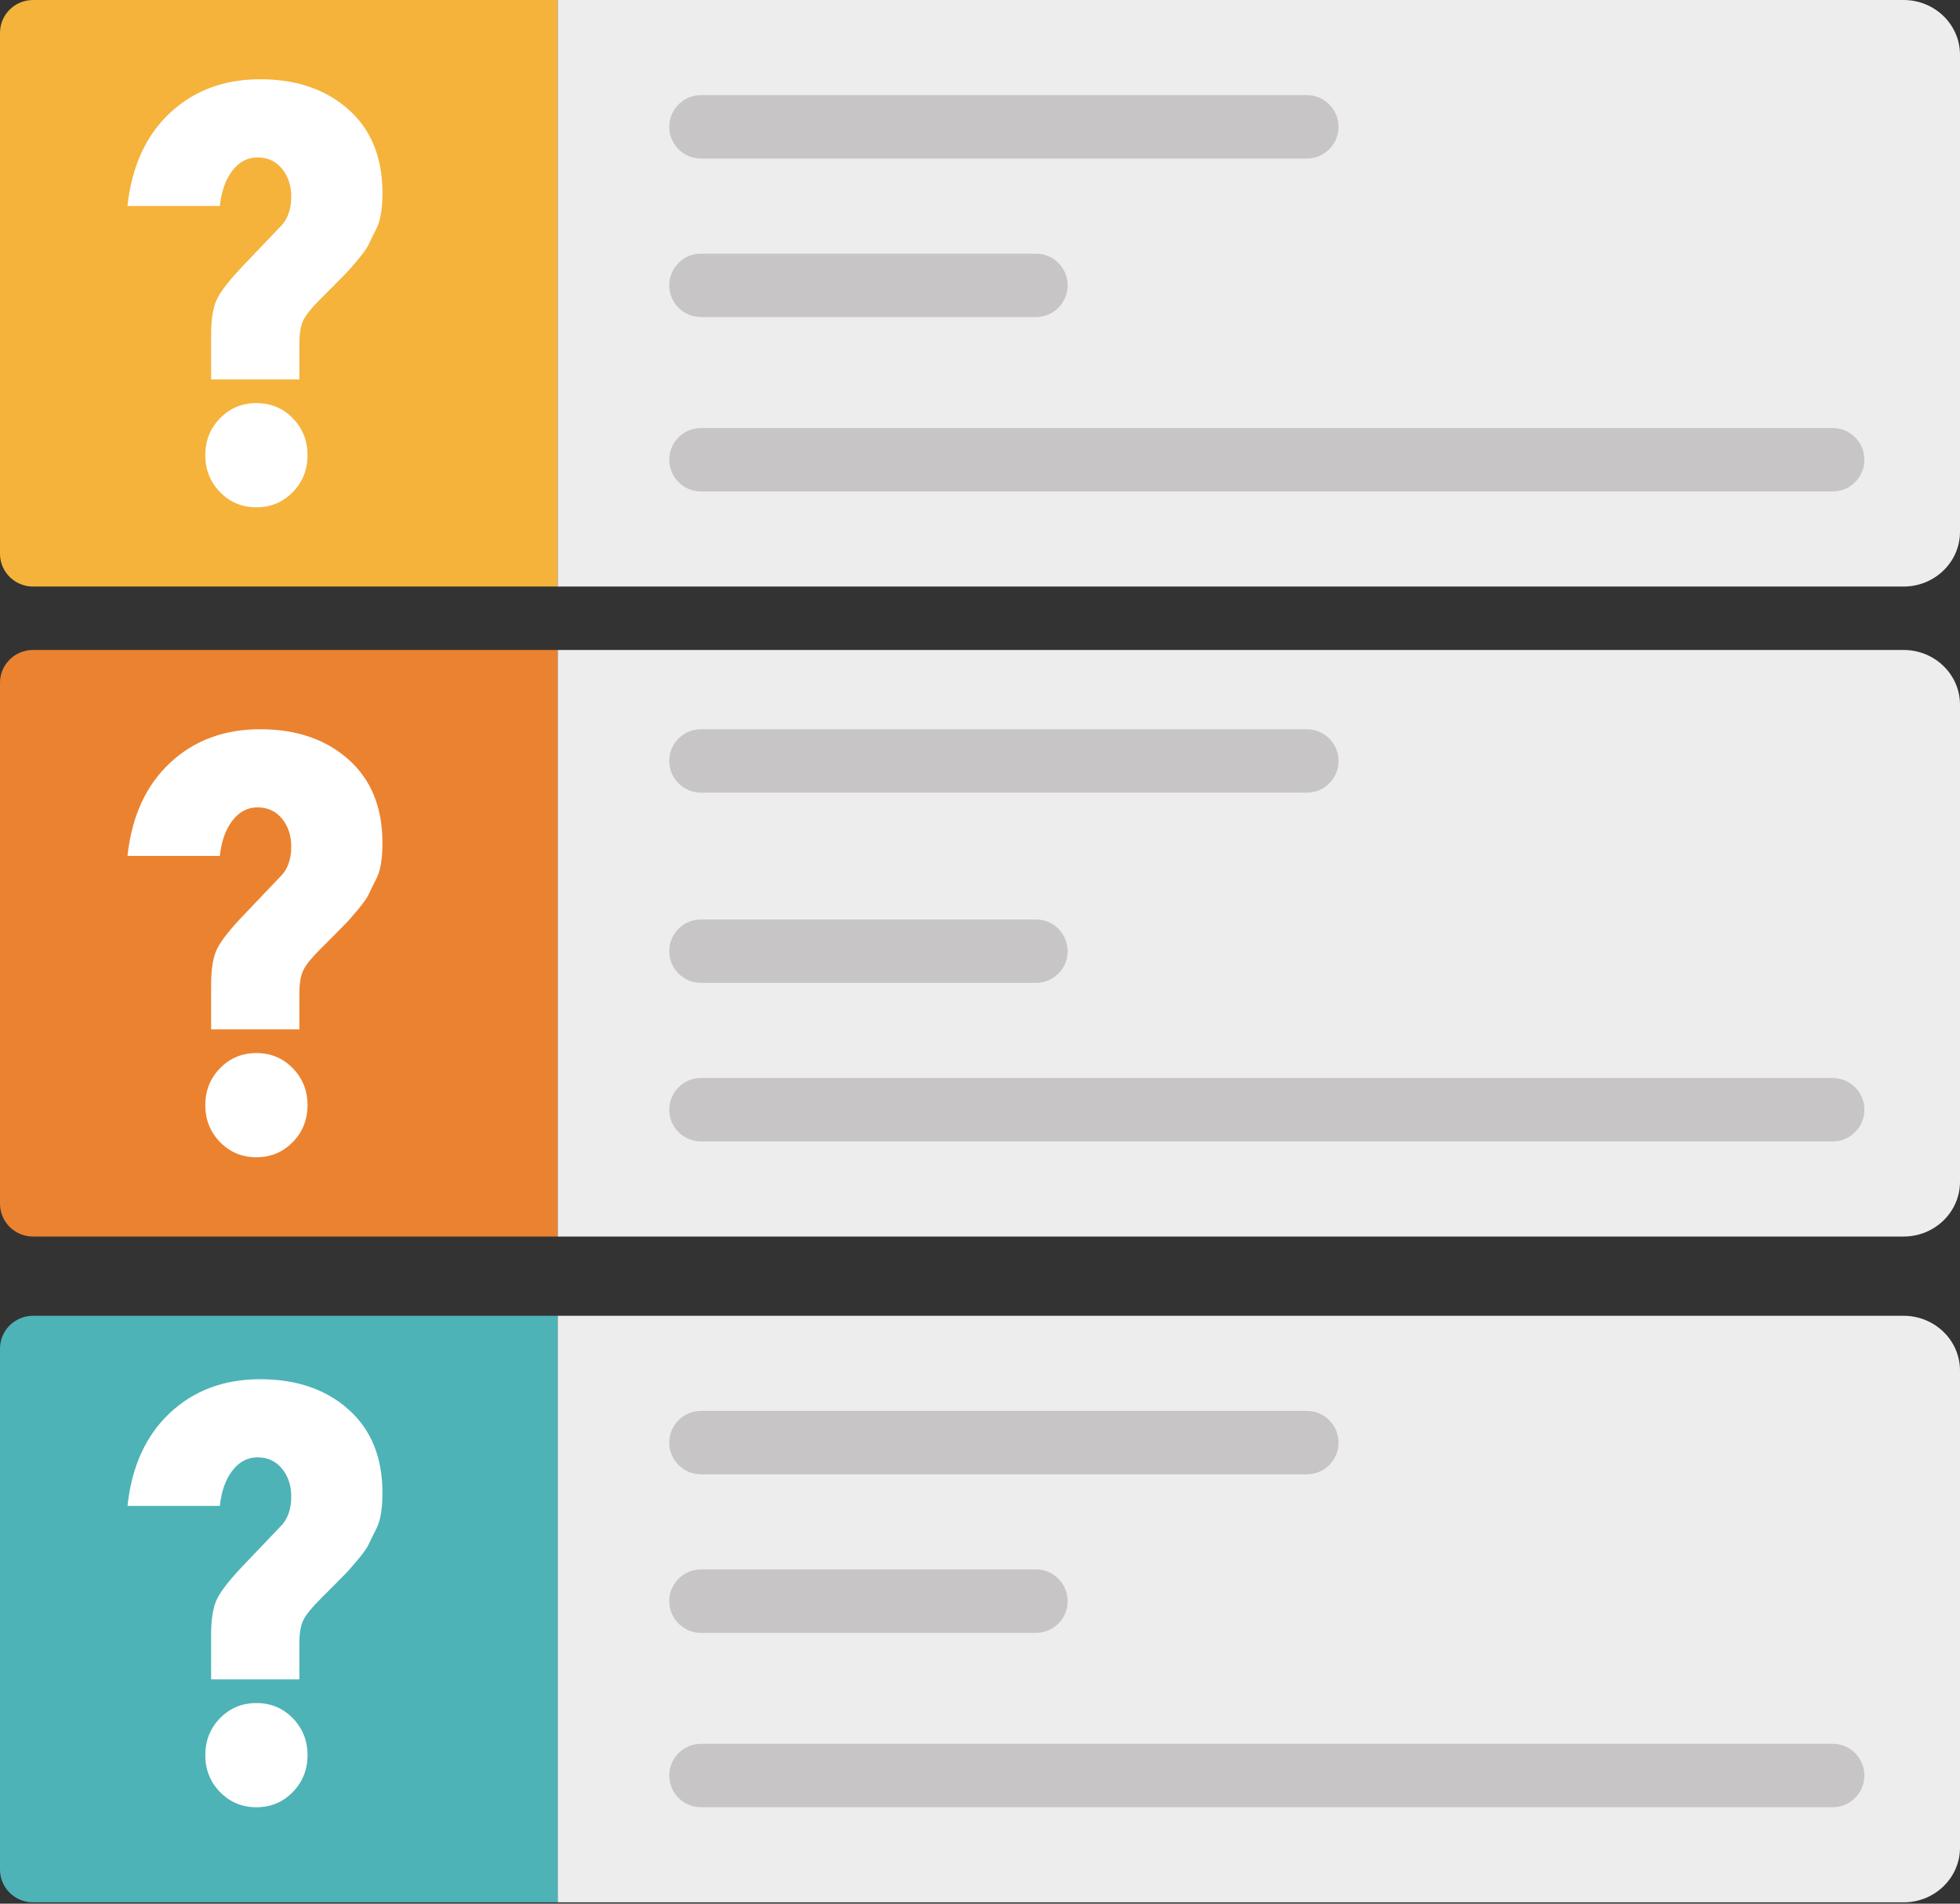 <svg width="70" height="68" viewBox="0 0 70 68" fill="none" xmlns="http://www.w3.org/2000/svg">
<rect x="0" y="0" width="70" height="68" fill="#333333" stroke="none"/>
<path fill-rule="evenodd" clip-rule="evenodd" d="M19.919 44.17H1.179C0.528 44.17 0 43.645 0 42.998V24.389C0 23.742 0.528 23.217 1.179 23.217H19.919V44.17Z" fill="#EB822F"/>
<path fill-rule="evenodd" clip-rule="evenodd" d="M67.985 44.17H19.919V23.217H67.985C69.098 23.217 70 24.093 70 25.174V42.213C70 43.294 69.098 44.17 67.985 44.17Z" fill="#EDEDED"/>
<path fill-rule="evenodd" clip-rule="evenodd" d="M23.902 39.639C23.902 40.265 24.41 40.772 25.035 40.772H65.453C66.078 40.772 66.585 40.265 66.585 39.639C66.585 39.014 66.078 38.507 65.453 38.507H25.035C24.41 38.507 23.902 39.014 23.902 39.639Z" fill="#C7C5C5"/>
<path fill-rule="evenodd" clip-rule="evenodd" d="M23.902 33.977C23.902 34.602 24.41 35.109 25.035 35.109H36.998C37.623 35.109 38.13 34.602 38.13 33.977C38.13 33.351 37.623 32.844 36.998 32.844H25.035C24.41 32.844 23.902 33.351 23.902 33.977Z" fill="#C7C5C5"/>
<path fill-rule="evenodd" clip-rule="evenodd" d="M23.902 27.181C23.902 27.807 24.41 28.314 25.035 28.314H46.672C47.298 28.314 47.805 27.807 47.805 27.181C47.805 26.556 47.298 26.049 46.672 26.049H25.035C24.41 26.049 23.902 26.556 23.902 27.181Z" fill="#C7C5C5"/>
<path fill-rule="evenodd" clip-rule="evenodd" d="M7.861 40.799C7.509 40.439 7.332 39.999 7.332 39.477C7.332 38.956 7.509 38.515 7.861 38.155C8.214 37.795 8.646 37.616 9.158 37.616C9.669 37.616 10.101 37.795 10.454 38.155C10.806 38.515 10.983 38.956 10.983 39.477C10.983 39.999 10.806 40.439 10.454 40.799C10.101 41.158 9.669 41.338 9.158 41.338C8.646 41.338 8.214 41.158 7.861 40.799ZM10.692 36.77H7.54V35.184C7.54 34.606 7.612 34.173 7.758 33.884C7.903 33.595 8.21 33.203 8.681 32.71L10.091 31.23C10.299 30.976 10.402 30.649 10.402 30.247C10.402 29.845 10.291 29.51 10.07 29.242C9.849 28.974 9.559 28.84 9.199 28.84C8.84 28.84 8.539 28.999 8.297 29.317C8.055 29.634 7.907 30.052 7.851 30.575H4.553C4.705 29.165 5.21 28.058 6.067 27.255C6.924 26.451 8 26.049 9.293 26.049C10.585 26.049 11.636 26.408 12.445 27.128C13.254 27.847 13.659 28.84 13.659 30.109C13.659 30.674 13.589 31.092 13.451 31.367C13.313 31.642 13.216 31.84 13.161 31.959C13.105 32.079 12.977 32.259 12.777 32.499C12.576 32.739 12.441 32.894 12.372 32.964C12.04 33.302 11.726 33.619 11.428 33.915C11.131 34.212 10.934 34.455 10.838 34.645C10.74 34.835 10.692 35.121 10.692 35.501V36.77Z" fill="white"/>
<path fill-rule="evenodd" clip-rule="evenodd" d="M19.919 20.952H1.179C0.528 20.952 0 20.428 0 19.78V1.172C0 0.525 0.528 0 1.179 0H19.919V20.952Z" fill="#F5B33C"/>
<path fill-rule="evenodd" clip-rule="evenodd" d="M67.985 20.952H19.919V0H67.985C69.098 0 70 0.876 70 1.957V18.996C70 20.076 69.098 20.952 67.985 20.952Z" fill="#EDEDED"/>
<path fill-rule="evenodd" clip-rule="evenodd" d="M23.902 16.422C23.902 17.047 24.41 17.555 25.035 17.555H65.453C66.078 17.555 66.585 17.047 66.585 16.422C66.585 15.796 66.078 15.29 65.453 15.29H25.035C24.41 15.29 23.902 15.796 23.902 16.422Z" fill="#C7C5C5"/>
<path fill-rule="evenodd" clip-rule="evenodd" d="M23.902 10.193C23.902 10.819 24.41 11.325 25.035 11.325H36.998C37.623 11.325 38.13 10.819 38.13 10.193C38.13 9.567 37.623 9.06 36.998 9.06H25.035C24.41 9.06 23.902 9.567 23.902 10.193Z" fill="#C7C5C5"/>
<path fill-rule="evenodd" clip-rule="evenodd" d="M23.902 4.53C23.902 5.156 24.41 5.663 25.035 5.663H46.672C47.298 5.663 47.805 5.156 47.805 4.53C47.805 3.905 47.298 3.398 46.672 3.398H25.035C24.41 3.398 23.902 3.905 23.902 4.53Z" fill="#C7C5C5"/>
<path fill-rule="evenodd" clip-rule="evenodd" d="M7.861 17.581C7.509 17.222 7.332 16.781 7.332 16.26C7.332 15.738 7.509 15.298 7.861 14.937C8.214 14.578 8.646 14.399 9.158 14.399C9.669 14.399 10.101 14.578 10.454 14.937C10.806 15.298 10.983 15.738 10.983 16.26C10.983 16.781 10.806 17.222 10.454 17.581C10.101 17.941 9.669 18.121 9.158 18.121C8.646 18.121 8.214 17.941 7.861 17.581ZM10.692 13.553H7.54V11.967C7.54 11.389 7.612 10.956 7.758 10.666C7.903 10.378 8.21 9.986 8.681 9.492L10.091 8.013C10.299 7.759 10.402 7.431 10.402 7.03C10.402 6.627 10.291 6.293 10.07 6.024C9.849 5.757 9.559 5.623 9.199 5.623C8.84 5.623 8.539 5.782 8.297 6.099C8.055 6.416 7.907 6.835 7.851 7.357H4.553C4.705 5.948 5.21 4.841 6.067 4.037C6.924 3.234 8 2.831 9.293 2.831C10.585 2.831 11.636 3.191 12.445 3.91C13.254 4.629 13.659 5.623 13.659 6.892C13.659 7.456 13.589 7.875 13.451 8.15C13.313 8.425 13.216 8.622 13.161 8.742C13.105 8.862 12.977 9.042 12.777 9.282C12.576 9.521 12.441 9.676 12.372 9.746C12.04 10.085 11.726 10.402 11.428 10.698C11.131 10.994 10.934 11.238 10.838 11.427C10.74 11.618 10.692 11.903 10.692 12.284V13.553Z" fill="white"/>
<path fill-rule="evenodd" clip-rule="evenodd" d="M19.919 67.953H1.179C0.528 67.953 0 67.428 0 66.781V48.173C0 47.526 0.528 47.001 1.179 47.001H19.919V67.953Z" fill="#4DB3B7"/>
<path fill-rule="evenodd" clip-rule="evenodd" d="M67.985 67.953H19.919V47.001H67.985C69.098 47.001 70 47.877 70 48.958V65.997C70 67.077 69.098 67.953 67.985 67.953Z" fill="#EDEDED"/>
<path fill-rule="evenodd" clip-rule="evenodd" d="M23.902 63.423C23.902 64.049 24.41 64.555 25.035 64.555H65.453C66.078 64.555 66.585 64.049 66.585 63.423C66.585 62.797 66.078 62.29 65.453 62.29H25.035C24.41 62.29 23.902 62.797 23.902 63.423Z" fill="#C7C5C5"/>
<path fill-rule="evenodd" clip-rule="evenodd" d="M23.902 57.194C23.902 57.819 24.41 58.327 25.035 58.327H36.998C37.623 58.327 38.13 57.819 38.13 57.194C38.13 56.569 37.623 56.061 36.998 56.061H25.035C24.41 56.061 23.902 56.569 23.902 57.194Z" fill="#C7C5C5"/>
<path fill-rule="evenodd" clip-rule="evenodd" d="M23.902 51.531C23.902 52.157 24.41 52.664 25.035 52.664H46.672C47.298 52.664 47.805 52.157 47.805 51.531C47.805 50.906 47.298 50.399 46.672 50.399H25.035C24.41 50.399 23.902 50.906 23.902 51.531Z" fill="#C7C5C5"/>
<path fill-rule="evenodd" clip-rule="evenodd" d="M7.861 64.016C7.509 63.657 7.332 63.216 7.332 62.694C7.332 62.173 7.509 61.733 7.861 61.372C8.214 61.013 8.646 60.834 9.158 60.834C9.669 60.834 10.101 61.013 10.454 61.372C10.806 61.733 10.983 62.173 10.983 62.694C10.983 63.216 10.806 63.657 10.454 64.016C10.101 64.376 9.669 64.556 9.158 64.556C8.646 64.556 8.214 64.376 7.861 64.016ZM10.692 59.987H7.54V58.401C7.54 57.824 7.612 57.39 7.758 57.101C7.903 56.812 8.21 56.421 8.681 55.927L10.091 54.448C10.299 54.194 10.402 53.866 10.402 53.464C10.402 53.062 10.291 52.727 10.07 52.459C9.849 52.192 9.559 52.057 9.199 52.057C8.84 52.057 8.539 52.217 8.297 52.534C8.055 52.851 7.907 53.27 7.851 53.792H4.553C4.705 52.382 5.21 51.276 6.067 50.471C6.924 49.669 8 49.266 9.293 49.266C10.585 49.266 11.636 49.625 12.445 50.345C13.254 51.064 13.659 52.057 13.659 53.326C13.659 53.891 13.589 54.31 13.451 54.584C13.313 54.859 13.216 55.057 13.161 55.177C13.105 55.297 12.977 55.477 12.777 55.716C12.576 55.956 12.441 56.111 12.372 56.181C12.04 56.519 11.726 56.837 11.428 57.133C11.131 57.429 10.934 57.672 10.838 57.862C10.74 58.053 10.692 58.338 10.692 58.719V59.987Z" fill="white"/>
</svg>
